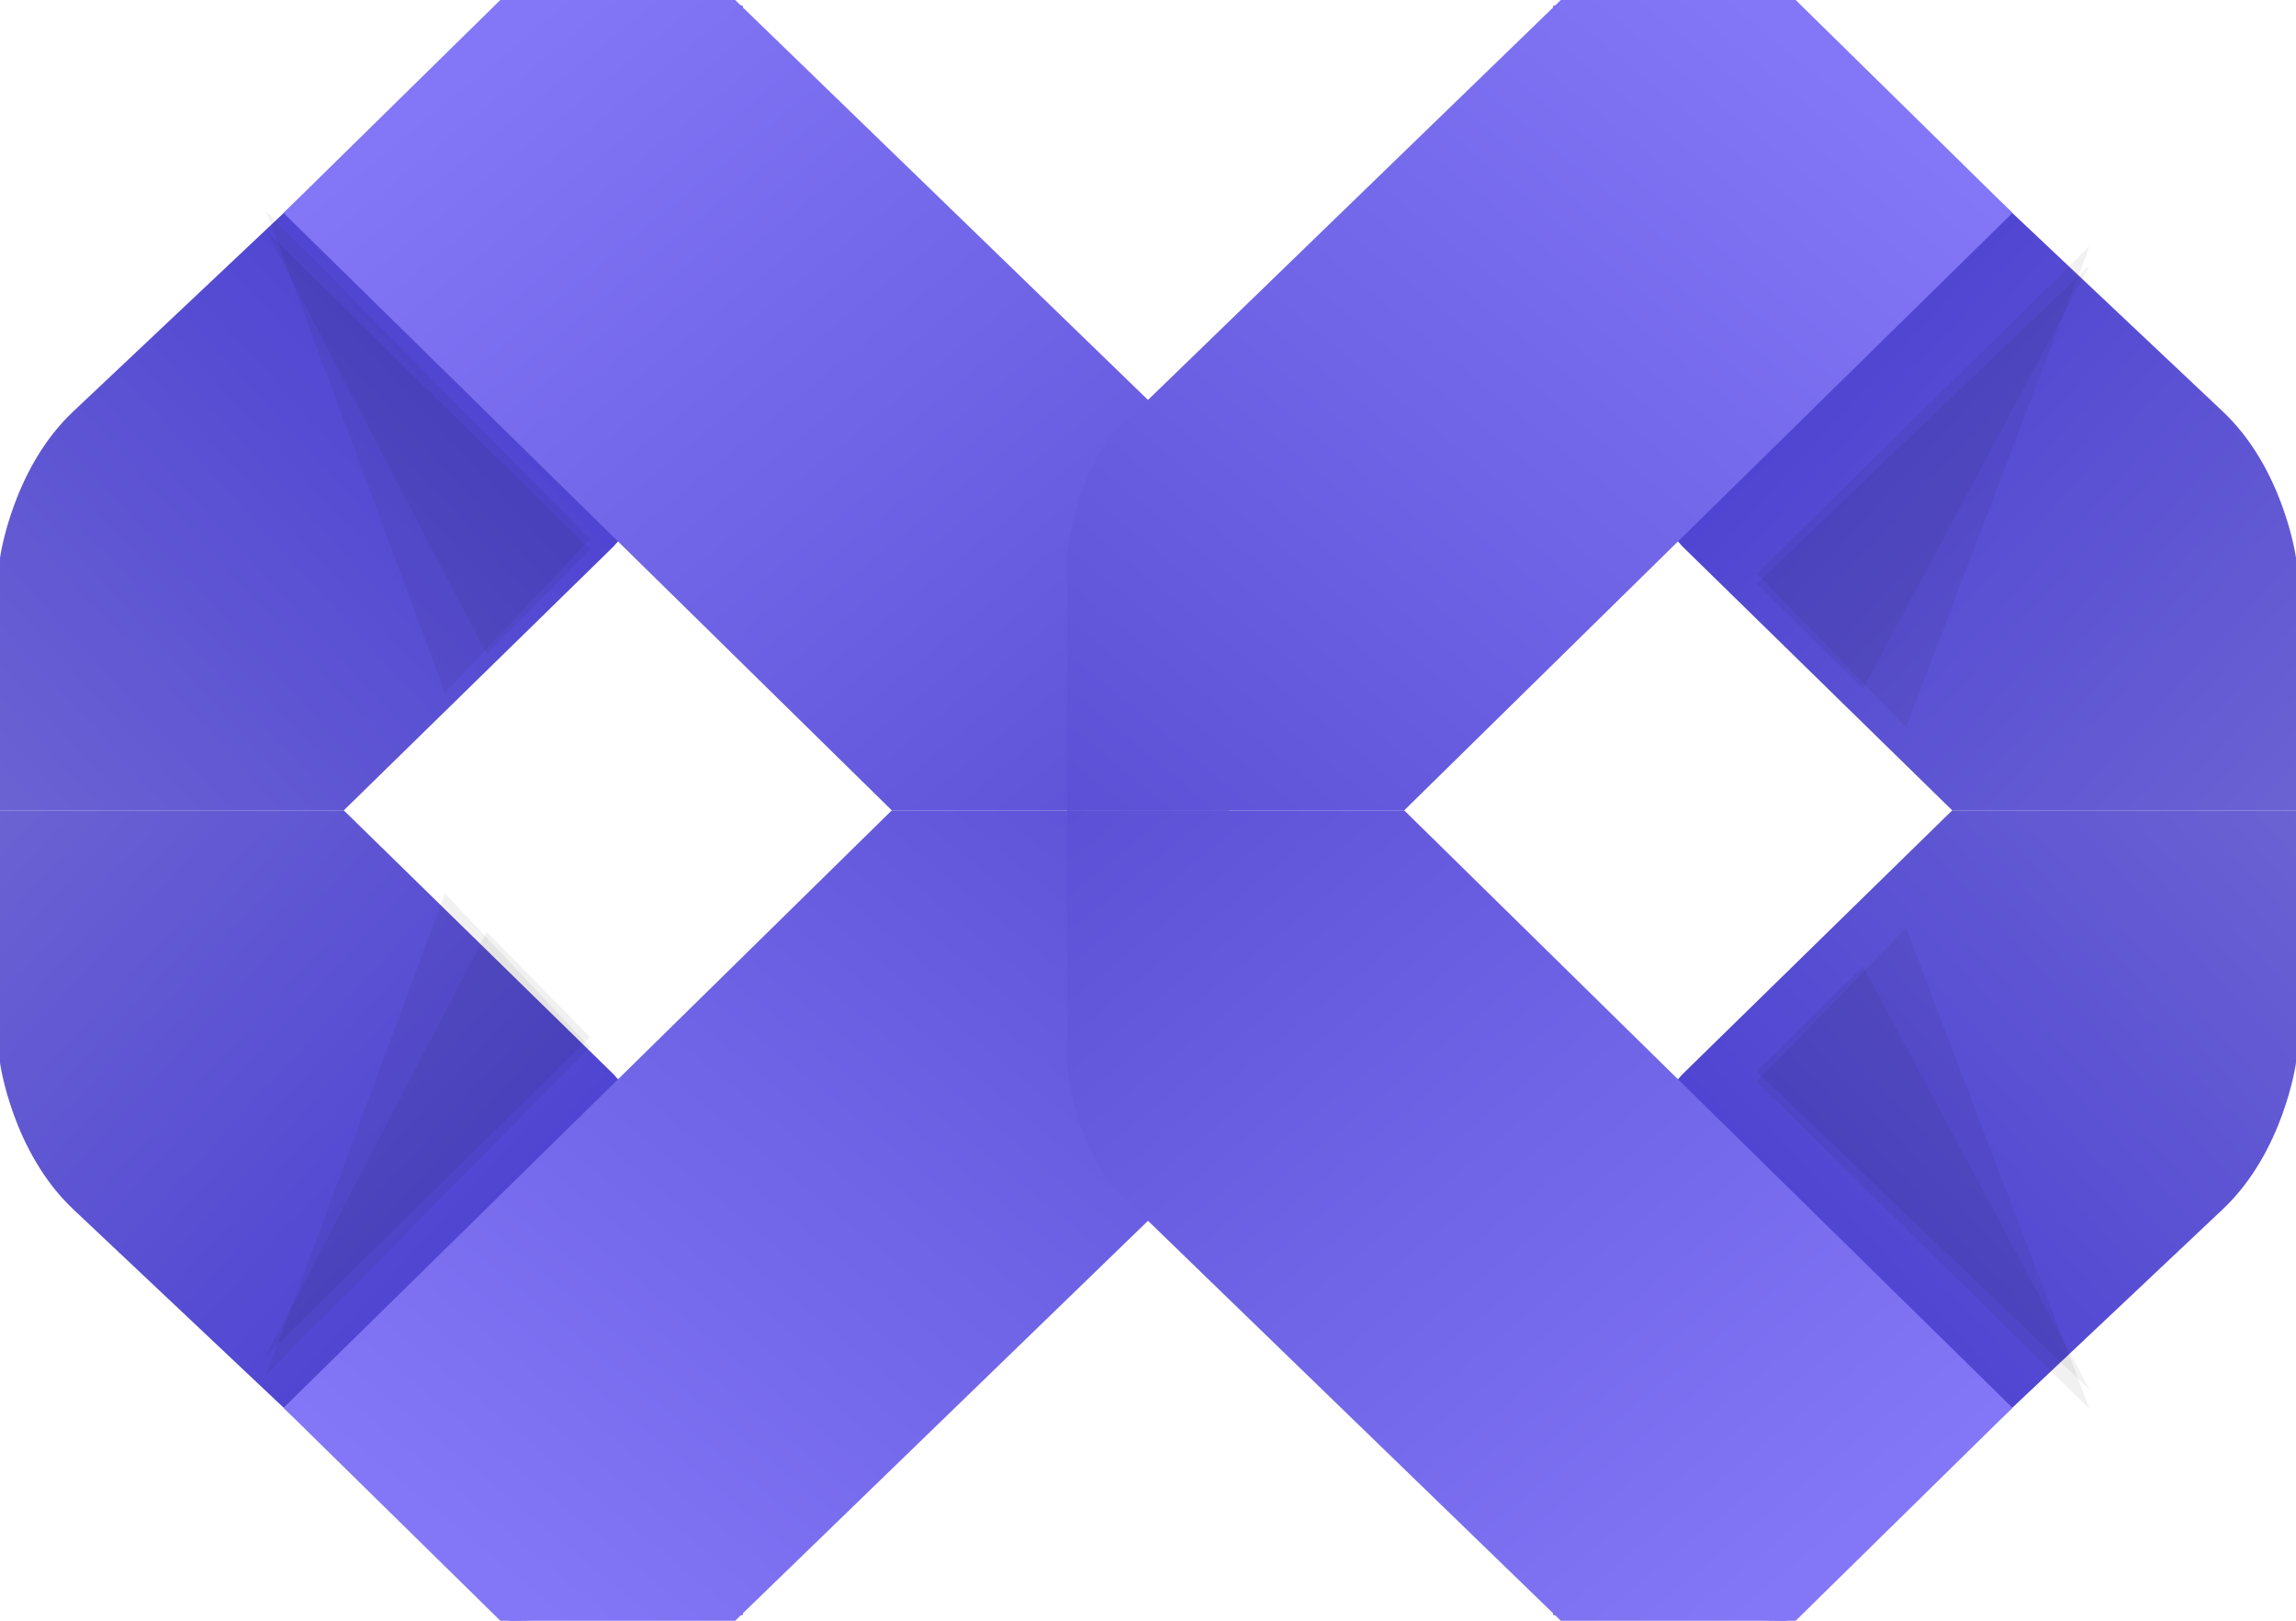 <svg width="34" height="24" viewBox="0 0 34 24" fill="none" xmlns="http://www.w3.org/2000/svg">
<path fill-rule="evenodd" clip-rule="evenodd" d="M0 12V15.739C0 15.739 0.181 17.062 1.091 17.913L7.545 24L11 23.913L10.364 17.391L9.091 15.913L5.091 12H0Z" fill="url(#paint0_linear)"/>
<path opacity="0.06" fill-rule="evenodd" clip-rule="evenodd" d="M3.945 20.354L6.588 13.229L8.736 15.506L3.945 20.354Z" fill="#161616"/>
<path opacity="0.06" fill-rule="evenodd" clip-rule="evenodd" d="M3.945 20.069L7.208 13.799L8.736 15.356L3.945 20.069Z" fill="#161616"/>
<path fill-rule="evenodd" clip-rule="evenodd" d="M4.199 20.847L13.206 12H18.199V15.766C18.199 15.766 18.095 17.022 17.397 17.693L10.887 24H7.409L4.199 20.847Z" fill="url(#paint1_linear)"/>
<path fill-rule="evenodd" clip-rule="evenodd" d="M0 12V8.261C0 8.261 0.181 6.938 1.091 6.087L7.545 -6.92904e-07L11 0.087L10.364 6.609L9.091 8.087L5.091 12H0Z" fill="url(#paint2_linear)"/>
<path opacity="0.06" fill-rule="evenodd" clip-rule="evenodd" d="M3.945 3.135L6.588 10.261L8.736 7.984L3.945 3.135Z" fill="#161616"/>
<path opacity="0.06" fill-rule="evenodd" clip-rule="evenodd" d="M3.945 3.421L7.208 9.691L8.736 8.133L3.945 3.421Z" fill="#161616"/>
<path fill-rule="evenodd" clip-rule="evenodd" d="M4.199 3.153L13.206 12H18.199V8.234C18.199 8.234 18.095 6.978 17.397 6.307L10.887 -6.92904e-07H7.409L4.199 3.153Z" fill="url(#paint3_linear)"/>
<path fill-rule="evenodd" clip-rule="evenodd" d="M34 12V15.739C34 15.739 33.819 17.062 32.909 17.913L26.455 24L23 23.913L23.636 17.391L24.909 15.913L28.909 12H34Z" fill="url(#paint4_linear)"/>
<path opacity="0.06" fill-rule="evenodd" clip-rule="evenodd" d="M30.943 20.865L28.225 13.74L26.016 16.017L30.943 20.865Z" fill="#161616"/>
<path opacity="0.06" fill-rule="evenodd" clip-rule="evenodd" d="M30.943 20.58L27.588 14.31L26.016 15.867L30.943 20.58Z" fill="#161616"/>
<path fill-rule="evenodd" clip-rule="evenodd" d="M29.801 20.847L20.794 12H15.801V15.766C15.801 15.766 15.905 17.022 16.603 17.693L23.113 24H26.591L29.801 20.847Z" fill="url(#paint5_linear)"/>
<path fill-rule="evenodd" clip-rule="evenodd" d="M34 12V8.261C34 8.261 33.819 6.938 32.909 6.087L26.455 -9.53674e-07L23 0.087L23.636 6.609L24.909 8.087L28.909 12H34Z" fill="url(#paint6_linear)"/>
<path opacity="0.06" fill-rule="evenodd" clip-rule="evenodd" d="M30.943 3.646L28.225 10.771L26.016 8.495L30.943 3.646Z" fill="#161616"/>
<path opacity="0.06" fill-rule="evenodd" clip-rule="evenodd" d="M30.943 3.931L27.588 10.201L26.016 8.644L30.943 3.931Z" fill="#161616"/>
<path fill-rule="evenodd" clip-rule="evenodd" d="M29.801 3.153L20.794 12H15.801V8.234C15.801 8.234 15.905 6.978 16.603 6.307L23.113 -2.24925e-07H26.591L29.801 3.153Z" fill="url(#paint7_linear)"/>
<defs>
<linearGradient id="paint0_linear" x1="-5.5" y1="18" x2="6.455" y2="28.959" gradientUnits="userSpaceOnUse">
<stop stop-color="#6B62D3"/>
<stop offset="1" stop-color="#3B30D2"/>
</linearGradient>
<linearGradient id="paint1_linear" x1="12.05" y1="6.927" x2="2.081" y2="19.01" gradientUnits="userSpaceOnUse">
<stop stop-color="#5C51D6"/>
<stop offset="1" stop-color="#8377F7"/>
</linearGradient>
<linearGradient id="paint2_linear" x1="-5.5" y1="6" x2="6.455" y2="-4.958" gradientUnits="userSpaceOnUse">
<stop stop-color="#6B62D3"/>
<stop offset="1" stop-color="#3B30D2"/>
</linearGradient>
<linearGradient id="paint3_linear" x1="12.05" y1="17.073" x2="2.081" y2="4.99" gradientUnits="userSpaceOnUse">
<stop stop-color="#5C51D6"/>
<stop offset="1" stop-color="#8377F7"/>
</linearGradient>
<linearGradient id="paint4_linear" x1="39.5" y1="18" x2="27.545" y2="28.959" gradientUnits="userSpaceOnUse">
<stop stop-color="#6B62D3"/>
<stop offset="1" stop-color="#3B30D2"/>
</linearGradient>
<linearGradient id="paint5_linear" x1="21.95" y1="6.927" x2="31.919" y2="19.01" gradientUnits="userSpaceOnUse">
<stop stop-color="#5C51D6"/>
<stop offset="1" stop-color="#8377F7"/>
</linearGradient>
<linearGradient id="paint6_linear" x1="39.5" y1="6" x2="27.545" y2="-4.958" gradientUnits="userSpaceOnUse">
<stop stop-color="#6B62D3"/>
<stop offset="1" stop-color="#3B30D2"/>
</linearGradient>
<linearGradient id="paint7_linear" x1="21.95" y1="17.073" x2="31.919" y2="4.99" gradientUnits="userSpaceOnUse">
<stop stop-color="#5C51D6"/>
<stop offset="1" stop-color="#8377F7"/>
</linearGradient>
</defs>
</svg>

